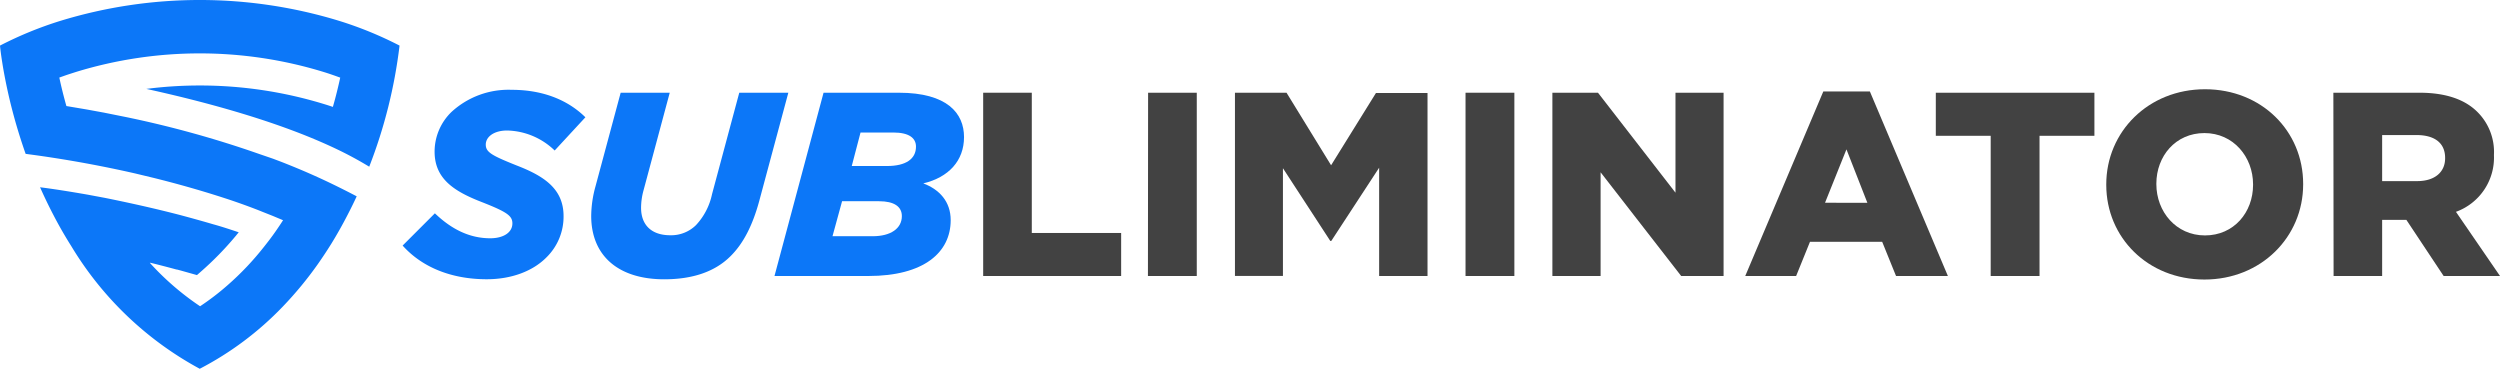 <svg xmlns="http://www.w3.org/2000/svg" viewBox="0 0 438.68 64.71"><defs><style>.cls-1{fill:#0c77f8;}.cls-2{fill:#424242;}</style></defs><title>logo</title><g id="Layer_2" data-name="Layer 2"><g id="Layer_1-2" data-name="Layer 1"><path class="cls-1" d="M58.41,18.76c-.53-.18-1.08-.36-1.65-.53A74.42,74.42,0,0,0,35.05,15a73.45,73.45,0,0,0-9.37.6c10.15,2.23,21.44,5.3,30.73,9.35q1.38.6,2.7,1.23a64.24,64.24,0,0,1,5.68,3.07A87.18,87.18,0,0,0,70.11,8,65.15,65.15,0,0,0,59.48,3.65a83.55,83.55,0,0,0-48.85,0A65.15,65.15,0,0,0,0,8s.1,1.15.42,3.13c.25,1.56.64,3.65,1.21,6.1A95,95,0,0,0,4.5,27c2.79.36,6.46.9,10.7,1.68,2.65.49,5.52,1.07,8.54,1.76l3.12.75c4.45,1.1,9.14,2.43,13.84,4,1.81.62,3.61,1.27,5.41,2l1.74.69,1.82.76c-.9,1.41-1.84,2.75-2.82,4l0,0-.55.7a50.06,50.06,0,0,1-6.36,6.7l0,0a44.81,44.81,0,0,1-4.83,3.7,47.92,47.92,0,0,1-8.82-7.62l.15,0c.5.12,2.23.55,4.52,1.17l.08,0,.71.19,2.81.79.73-.64a55.27,55.27,0,0,0,6-6.14l.6-.73c-1.5-.5-3-1-4.46-1.4-2-.59-4-1.14-5.91-1.65-4.7-1.22-9.15-2.19-13.17-3l-3-.56c-3.16-.55-6-1-8.32-1.29.7,1.58,1.47,3.19,2.31,4.8.95,1.84,2,3.68,3.15,5.5A59.12,59.12,0,0,0,35.05,64.71,55.73,55.73,0,0,0,49.6,53.82a64.26,64.26,0,0,0,6.19-7.5c.84-1.2,1.64-2.41,2.39-3.62q1.47-2.4,2.72-4.82c.6-1.15,1.17-2.3,1.69-3.43C59.83,33,57,31.62,54.16,30.38q-2.41-1.05-4.85-2l-1.43-.54L45.43,27a181.88,181.88,0,0,0-23.37-6.47l-1-.2-2.84-.57-3-.55-3.14-.53-.43-.07c-.51-1.81-.92-3.48-1.24-5,.59-.21,1.2-.43,1.85-.64l1.09-.35a74.1,74.1,0,0,1,43.41,0c1.05.32,2,.66,2.94,1-.17.79-.37,1.64-.59,2.53S58.67,17.85,58.41,18.76Z"/><path class="cls-1" d="M70.65,43.09l5.66-5.66c3,2.88,6.18,4.38,9.72,4.38,2.29,0,3.88-1,3.88-2.61,0-1.32-.92-2-5.39-3.75-4.9-1.9-8.26-4.11-8.26-8.84a9.68,9.68,0,0,1,3-7,14.77,14.77,0,0,1,10.52-3.85c5.61,0,9.94,1.86,12.94,4.82l-5.39,5.83A12.38,12.38,0,0,0,89,22.9c-2.39,0-3.76,1.15-3.76,2.47s1,1.9,5.43,3.67c4.82,1.86,8.22,4.11,8.22,8.88a10,10,0,0,1-3,7.24C93.49,47.59,89.74,49,85.41,49,79.13,49,74,46.84,70.65,43.09Z"/><path class="cls-1" d="M103.74,37.88a19.94,19.94,0,0,1,.75-5.17l4.42-16.44h8.61l-4.59,17.1a11.71,11.71,0,0,0-.44,3.09c0,3,1.81,4.82,5.12,4.82a6.21,6.21,0,0,0,4.51-1.77,11.38,11.38,0,0,0,2.82-5.43l4.78-17.81h8.61L133.2,35.36c-1.14,4.15-2.73,7.33-5,9.58-2.78,2.79-6.76,4.07-11.66,4.07C108.47,49,103.74,44.86,103.74,37.88Z"/><path class="cls-1" d="M144.51,16.27h13.21c8.53,0,11.44,3.63,11.44,7.78s-2.69,7.07-7.15,8.13c2.82,1.06,4.81,3.18,4.81,6.45,0,5.65-4.68,9.8-14.44,9.8H135.9Zm8.62,25.18c3.18,0,5.12-1.37,5.12-3.53,0-1.68-1.37-2.61-4-2.61h-6.49l-1.68,6.14Zm2.52-12.32c3.31,0,5.08-1.24,5.08-3.4,0-1.5-1.2-2.48-4-2.48H151l-1.54,5.88Z"/><path class="cls-2" d="M172.52,16.27h8.53V40.88h15.68v7.55H172.52Z"/><path class="cls-2" d="M201.46,16.27H210V48.43h-8.57Z"/><path class="cls-2" d="M216.7,16.27h9.05L233.57,29l7.87-12.68h9.05V48.43H242v-19l-8.4,12.85h-.17l-8.31-12.76v18.9H216.7Z"/><path class="cls-2" d="M257.16,16.27h8.57V48.43h-8.57Z"/><path class="cls-2" d="M272.4,16.27h8L294,33.81V16.27h8.44V48.43H295l-14.14-18.2v18.2H272.4Z"/><path class="cls-2" d="M319.94,16.05h8.17L341.8,48.43h-9.1l-2.43-6H317.6l-2.43,6h-8.93Zm7.73,19.53L324,26.21l-3.76,9.37Z"/><path class="cls-2" d="M349.31,23.83h-9.63V16.27h27.83v7.56h-9.63v24.6h-8.57Z"/><path class="cls-2" d="M369.59,32.44v-.09c0-9.23,7.38-16.69,17.32-16.69S404.14,23,404.14,32.27v.08c0,9.24-7.38,16.7-17.32,16.7S369.59,41.67,369.59,32.44Zm25.76,0v-.09c0-4.81-3.45-9-8.53-9s-8.44,4.06-8.44,8.88v.08c0,4.82,3.45,9,8.53,9S395.35,37.26,395.35,32.44Z"/><path class="cls-2" d="M409.44,16.27h15.11c4.72,0,8.08,1.24,10.24,3.45a9.89,9.89,0,0,1,2.83,7.42v.13a10.12,10.12,0,0,1-6.67,9.9l7.73,11.26h-9.89l-6.54-9.85H418v9.85h-8.52Zm14.71,15.51c3.09,0,4.9-1.59,4.9-4v-.08c0-2.65-1.9-4-5-4H418v8.08Z"/></g></g></svg>